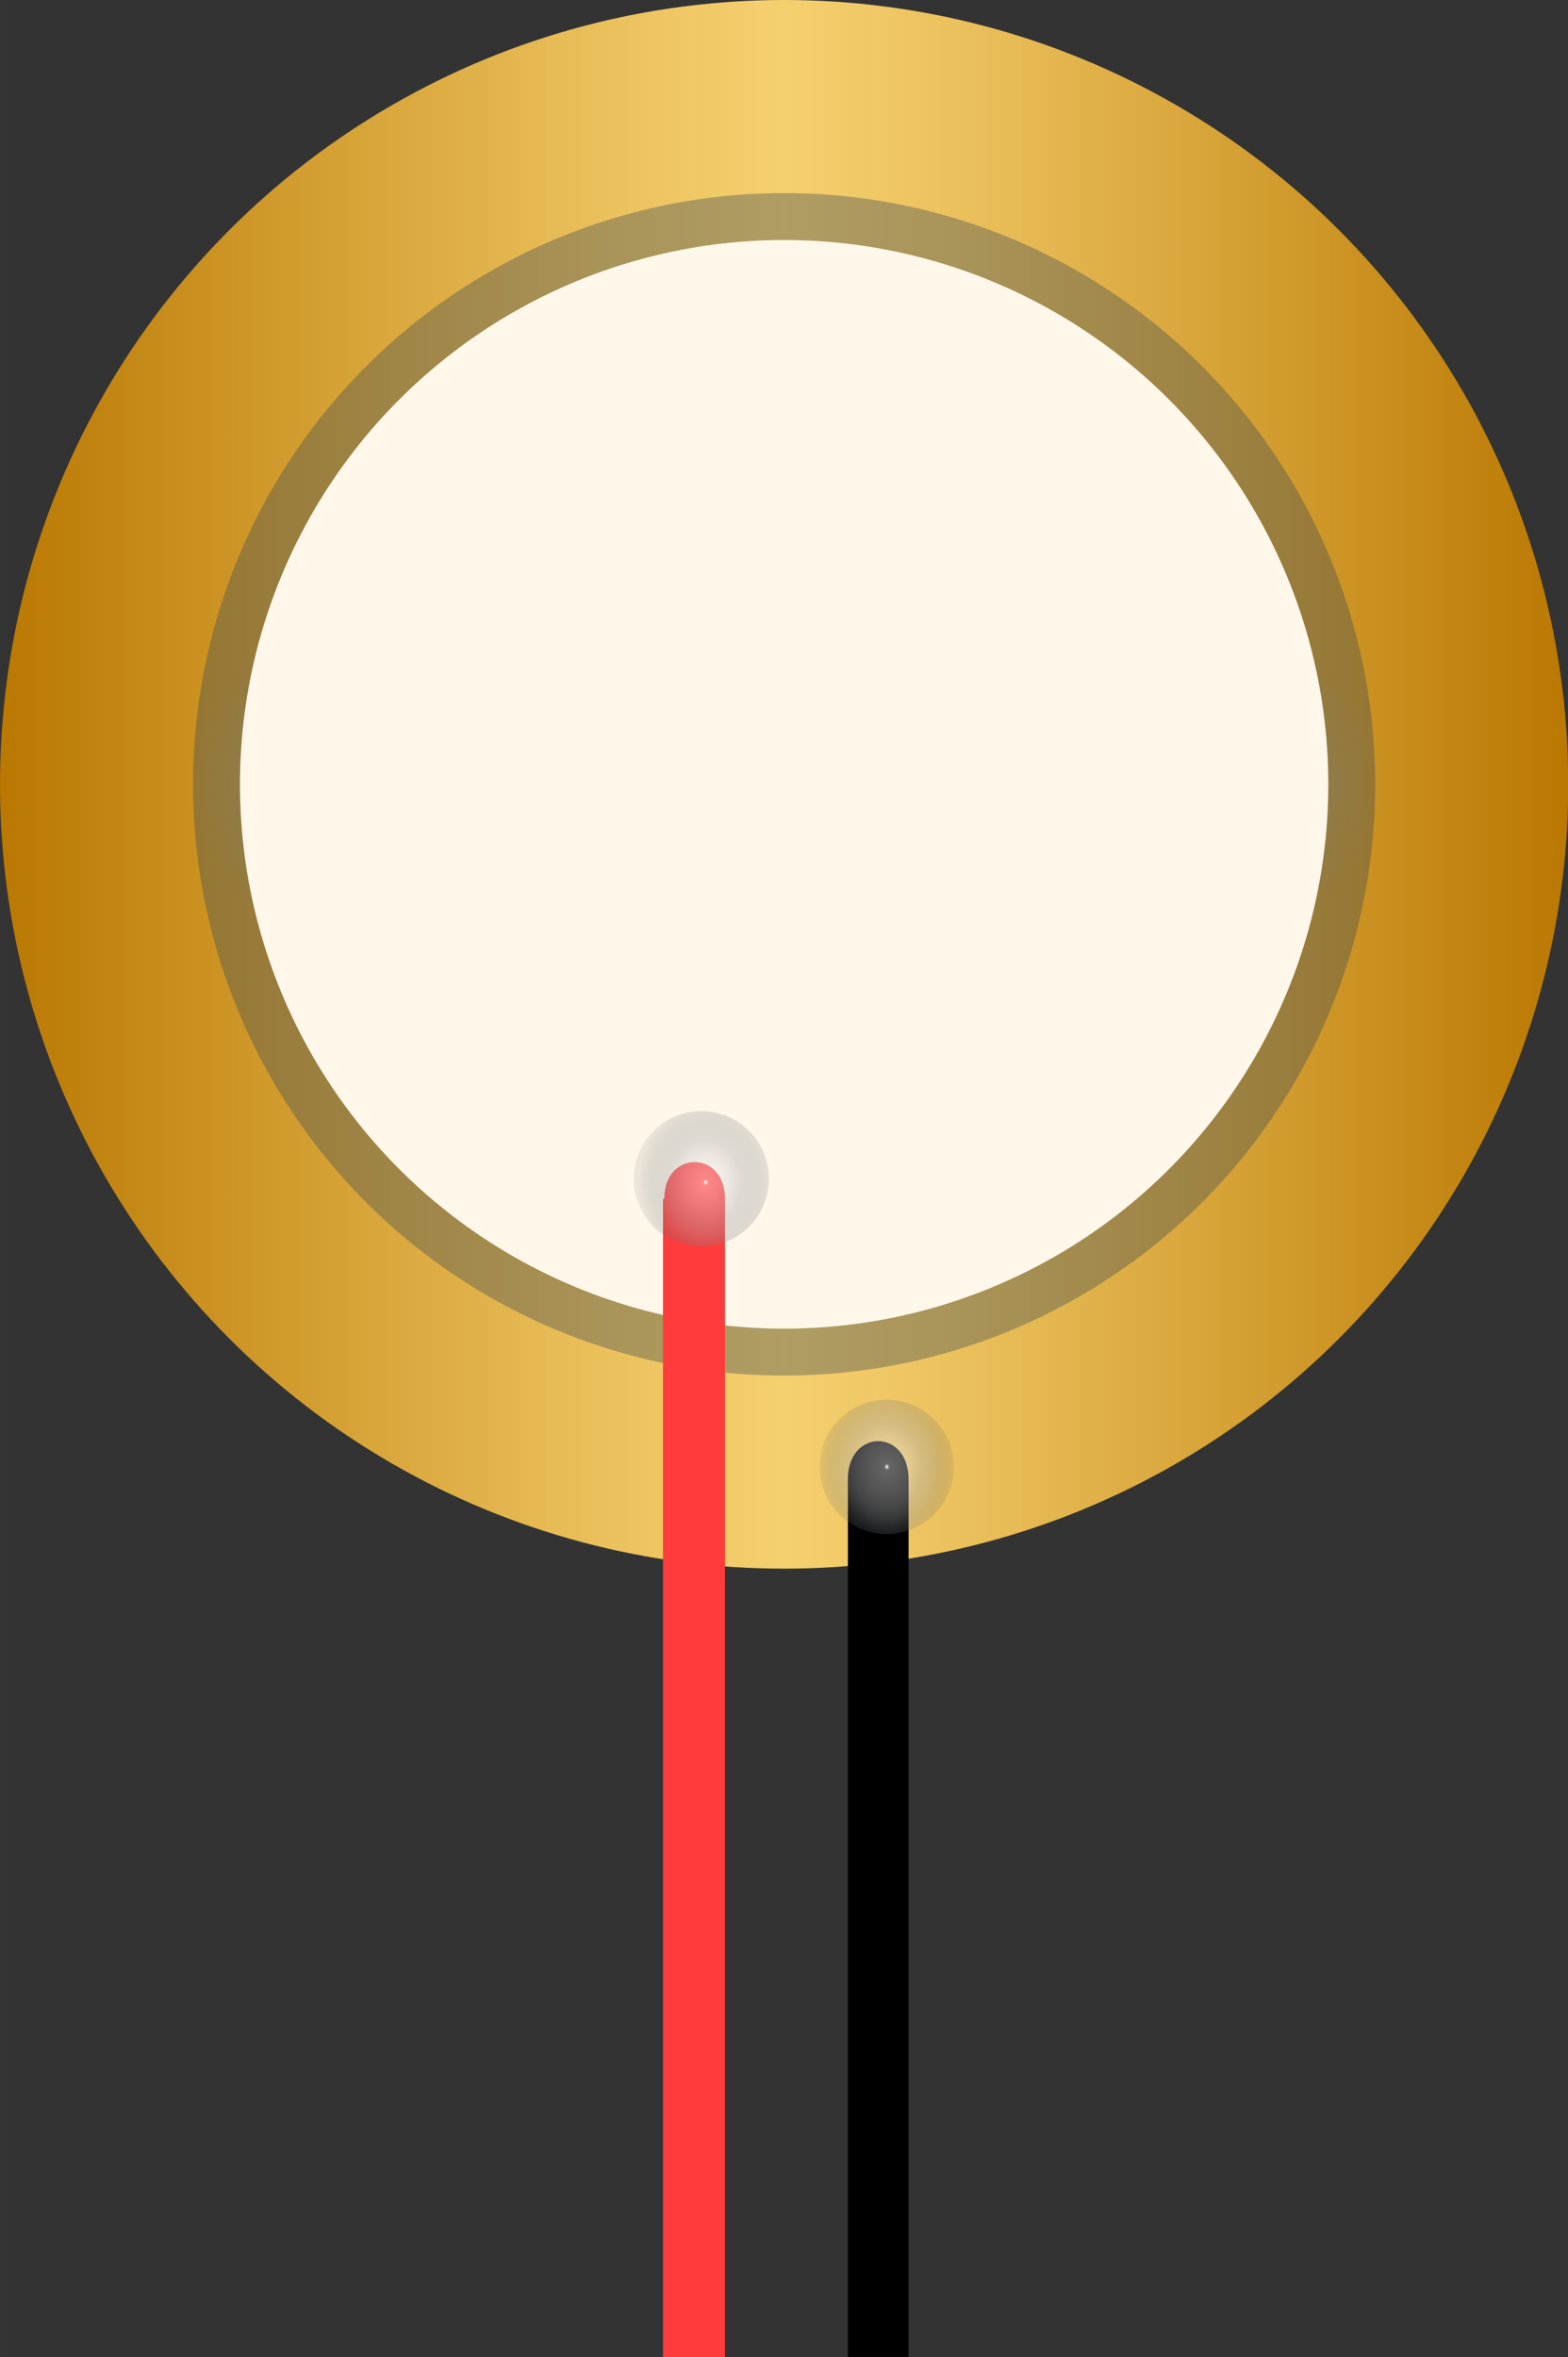 <?xml version="1.0" ?><svg height="32.6mm" viewBox="0 0 61.49 92.42" width="21.69mm" xmlns="http://www.w3.org/2000/svg" xmlns:xlink="http://www.w3.org/1999/xlink">
  <rect x="0" y="0" width="61.49" height="92.42" fill="#333333" stroke="none"/>
  <defs>
    <linearGradient data-name="Gold 02" gradientUnits="userSpaceOnUse" id="Gold_02" x2="61.49" y1="30.75" y2="30.75">
      <stop offset="0" stop-color="#ba7802"/>
      <stop offset="0.18" stop-color="#d19b2d"/>
      <stop offset="0.39" stop-color="#ebc15d"/>
      <stop offset="0.5" stop-color="#f5d06f"/>
      <stop offset="0.61" stop-color="#ebc15d"/>
      <stop offset="0.82" stop-color="#d19b2d"/>
      <stop offset="1" stop-color="#ba7802"/>
    </linearGradient>
    <radialGradient cx="30.75" cy="30.75" gradientTransform="translate(0 15.37) scale(1 0.5)" gradientUnits="userSpaceOnUse" id="radial-gradient" r="23.18">
      <stop offset="0" stop-color="#e5e2df"/>
      <stop offset="0" stop-color="#f1efee"/>
      <stop offset="0" stop-color="#fff"/>
      <stop offset="0.13" stop-color="#f0f0f1"/>
      <stop offset="0.37" stop-color="#c9cacb"/>
      <stop offset="0.52" stop-color="#adaeb0"/>
      <stop offset="0.58" stop-color="#a6a8aa" stop-opacity="0.96"/>
      <stop offset="0.69" stop-color="#939799" stop-opacity="0.85"/>
      <stop offset="0.82" stop-color="#757b7e" stop-opacity="0.67"/>
      <stop offset="0.98" stop-color="#4b5558" stop-opacity="0.43"/>
      <stop offset="1" stop-color="#465053" stop-opacity="0.4"/>
    </radialGradient>
    <radialGradient cx="27.24" cy="46.15" gradientTransform="matrix(0.86, 0.52, -0.62, 1.03, 32.5, -15.34)" gradientUnits="userSpaceOnUse" id="radial-gradient-2" r="2.64">
      <stop offset="0" stop-color="#e5e2df"/>
      <stop offset="0" stop-color="#f1efee"/>
      <stop offset="0" stop-color="#fff"/>
      <stop offset="0.01" stop-color="#fff" stop-opacity="0.94"/>
      <stop offset="0.01" stop-color="#fefefe" stop-opacity="0.79"/>
      <stop offset="0.03" stop-color="#fdfdfd" stop-opacity="0.55"/>
      <stop offset="0.04" stop-color="#fcfcfc" stop-opacity="0.4"/>
      <stop offset="0.32" stop-color="#d2d2d4" stop-opacity="0.4"/>
      <stop offset="0.52" stop-color="#adaeb0" stop-opacity="0.4"/>
      <stop offset="0.64" stop-color="#9d9fa1" stop-opacity="0.35"/>
      <stop offset="0.84" stop-color="#72787a" stop-opacity="0.23"/>
      <stop offset="1" stop-color="#465053" stop-opacity="0.1"/>
    </radialGradient>
    <radialGradient cx="34.44" cy="57.43" gradientTransform="translate(40.53 -19.37) rotate(31.08) scale(1 1.2)" id="radial-gradient-3" r="2.63" xlink:href="#radial-gradient-2"/>
  </defs>
  <title>Piezo Element</title>
  <g data-name="Layer 2" id="Layer_2">
    <circle cx="30.75" cy="30.75" r="30.75" style="fill: url(#Gold_02)"/>
    <circle cx="30.75" cy="30.75" r="23.18" style="fill: url(#radial-gradient)"/>
    <circle cx="30.75" cy="30.75" r="21.34" style="fill: #fff7ea"/>
    <path d="M28.43,47V92.42H26V47Zm0,0c0-1.92-2.38-1.92-2.38,0" style="fill: #ff3b3b"/>
    <path d="M35.63,58V92.42H33.25V58Zm0,0c0-2-2.38-2-2.38,0"/>
    <circle cx="27.24" cy="46.15" r="2.64" style="fill: url(#radial-gradient-2)" transform="matrix(0.86, -0.52, 0.52, 0.86, -19.92, 20.69)"/>
    <circle cx="34.44" cy="57.43" r="2.62" style="fill: url(#radial-gradient-3)" transform="matrix(0.86, -0.52, 0.52, 0.86, -24.71, 26.03)"/>
  </g>
  <g id="Connectors">
    <rect data-cir-color="black" data-cir-type="male" height="2.38" id="circuitoCon_neg" style="fill: none" width="2.38" x="33.25" y="90.03"/>
    <rect data-cir-type="male" height="2.38" id="circuitoCon_pos" style="fill: none" width="2.38" x="26.05" y="90.03"/>
  </g>
</svg>
